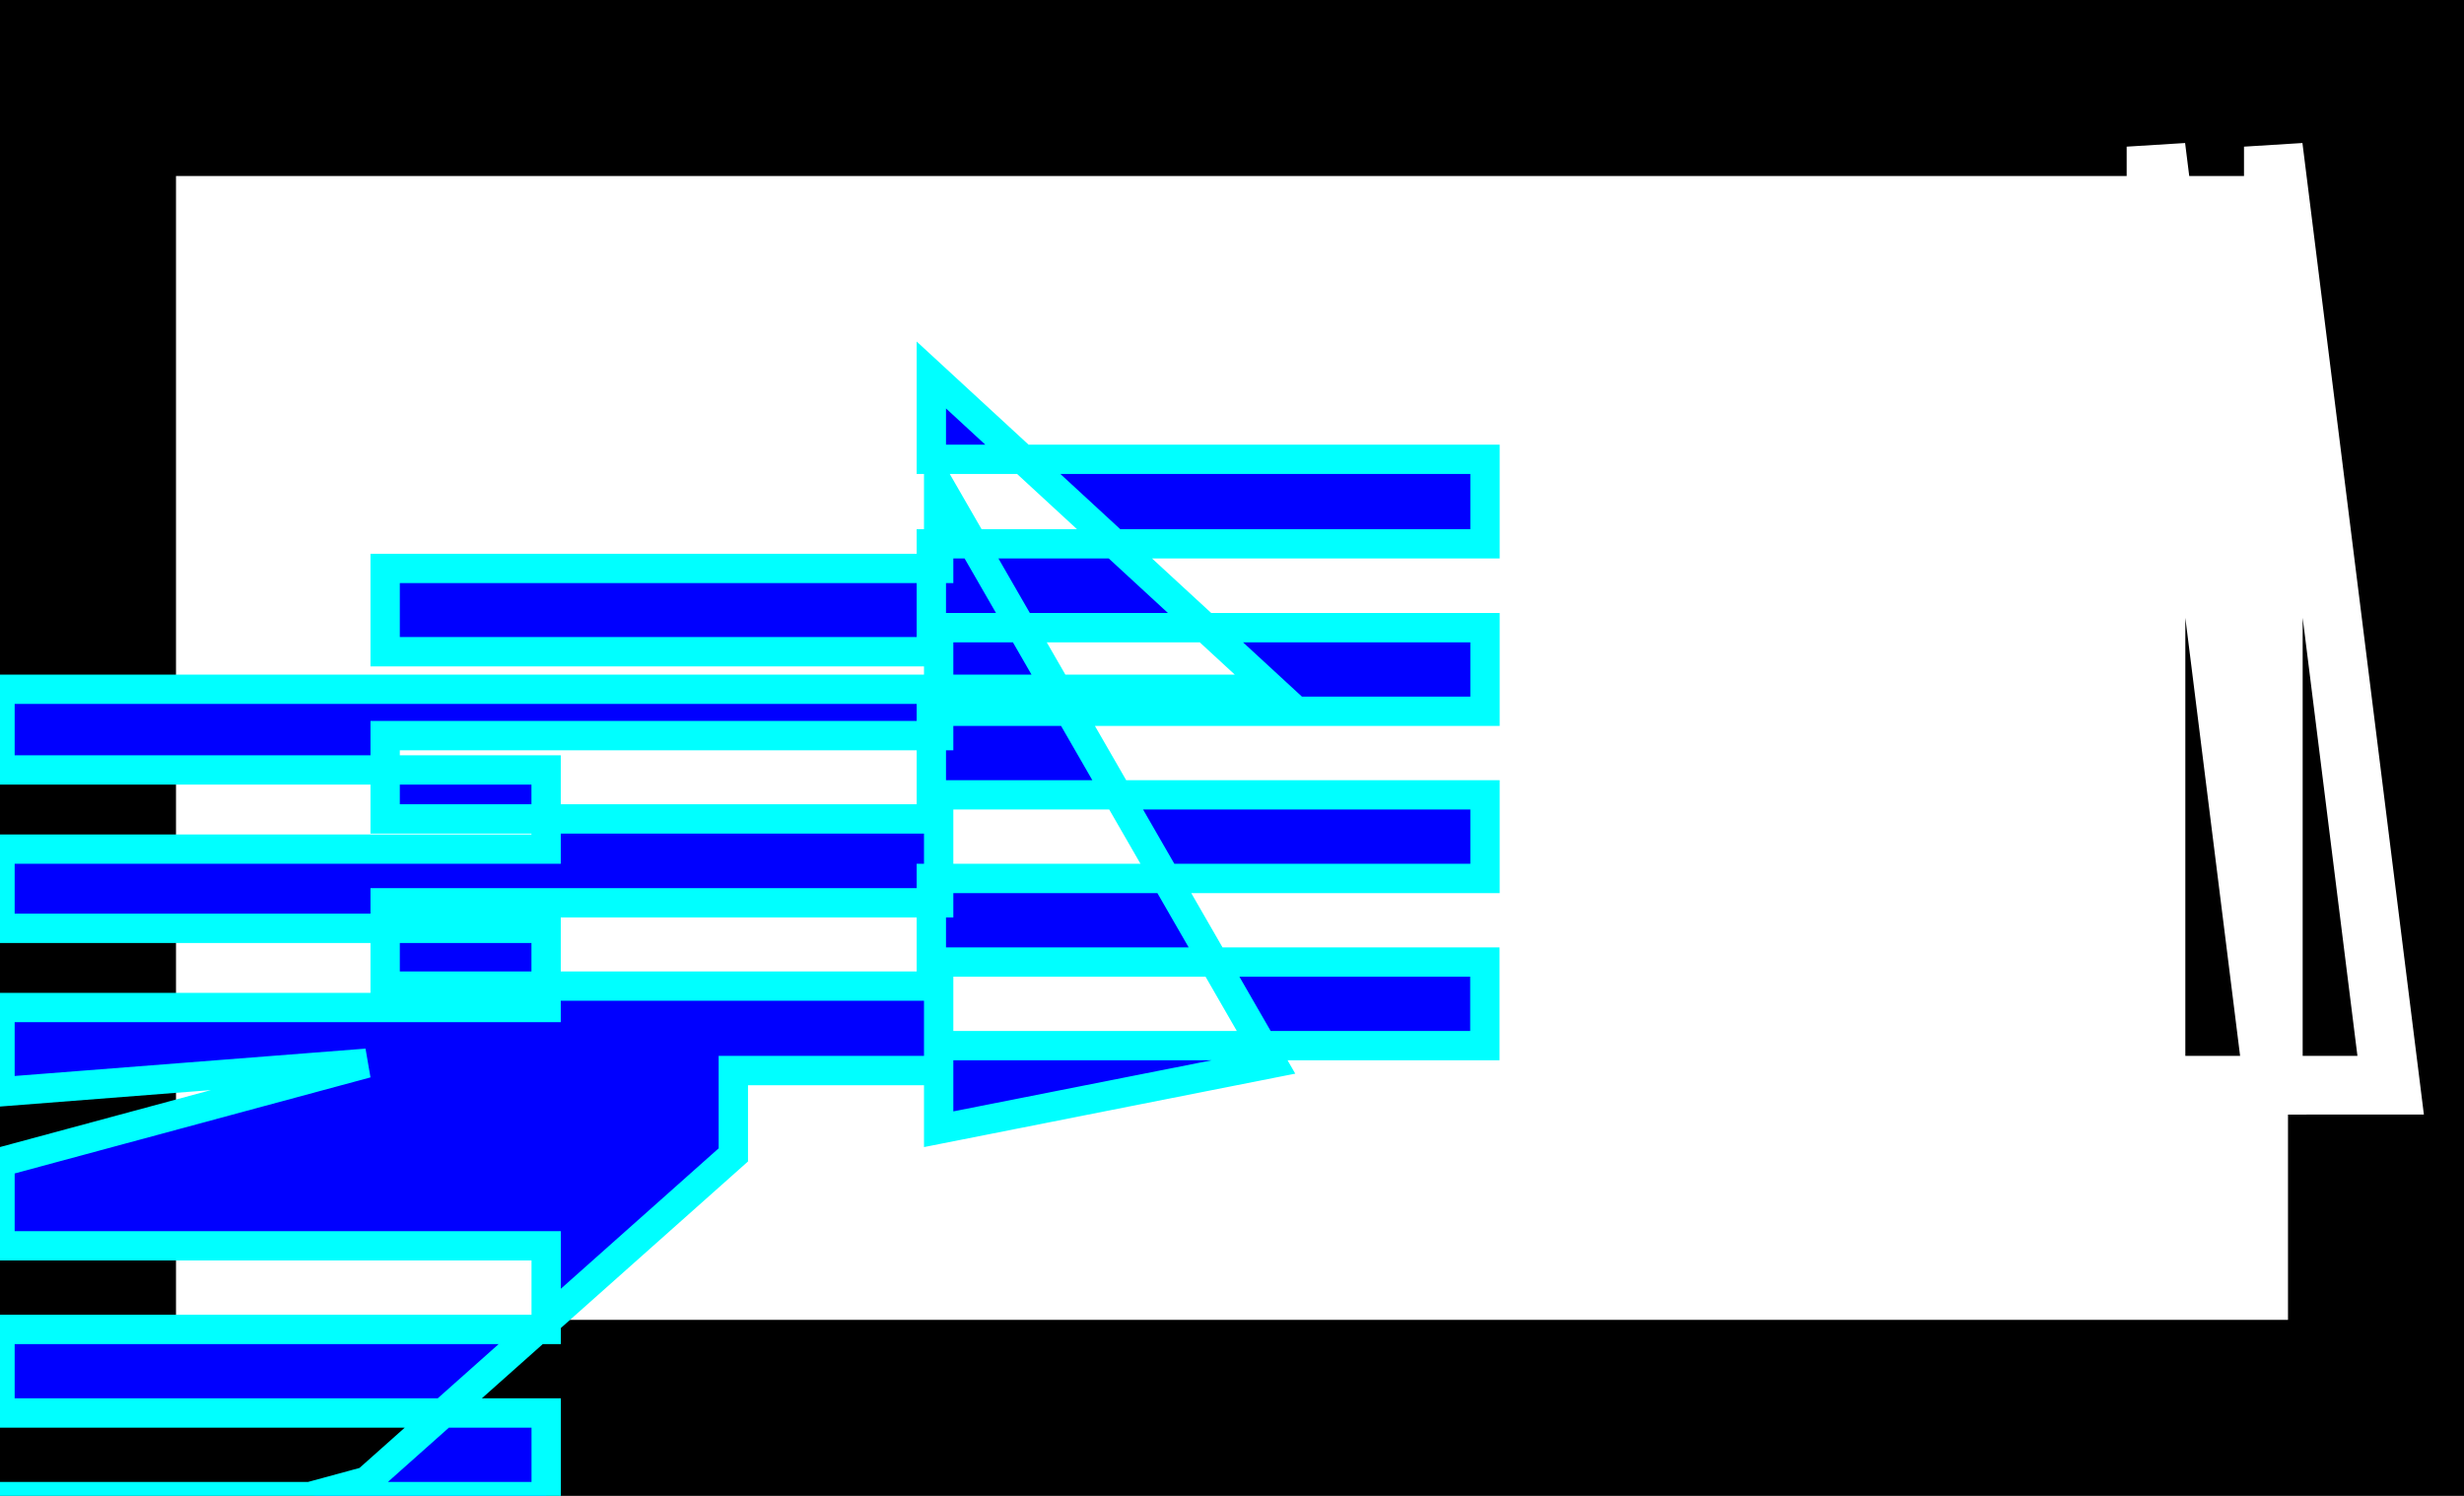 <svg xmlns="http://www.w3.org/2000/svg" viewBox="0 0 168 102">
		<rect width="168" height="102" fill="#fff" />
		<rect x="6" y="6" width="156" height="90" fill="#fff" stroke="#000" stroke-width="12" />
		<g transform="translate(147 10) ">
			<polygon points="0 0 8 64 0 64" fill="#000" stroke="#fff" stroke-width="4" />
			<polygon points="8 0 16 64 8 64" fill="#000" stroke="#fff" stroke-width="4" />
		</g>
		<path d="M 0 47 v 5.5 h 37.235 v 5.4 H 0 v 5.4 h 37.235 v 5.4 H 0 v 5.75 L 25 72.5 L 0 79.25 v 5.7 h 37.24 v 5.7 H 0 v 5.7 h 37.24 v 5.7 H 0 v 5.75 L 25 101 l 25 -22.25 v -5.75 H 64 v -5.76 H 26.26 v -5.68 H 64 v -5.72 H 26.26 v -5.68 H 64 v -5.72 H 26.26 v -5.68 H 64 v -5.75 L 86.75 72.5 L 64 77 V 71.3 H 101.24 v -5.7 H 63.5 v -5.7 H 101.25 v -5.7 H 63.5 v -5.7 H 101.25 v -5.7 H 63.5 v -5.72 H 101.25 v -5.76 H 63.5 v -5.75 L 86.75 47 Z"
			stroke = "cyan" stroke-width = "2" fill = "blue" /></svg>